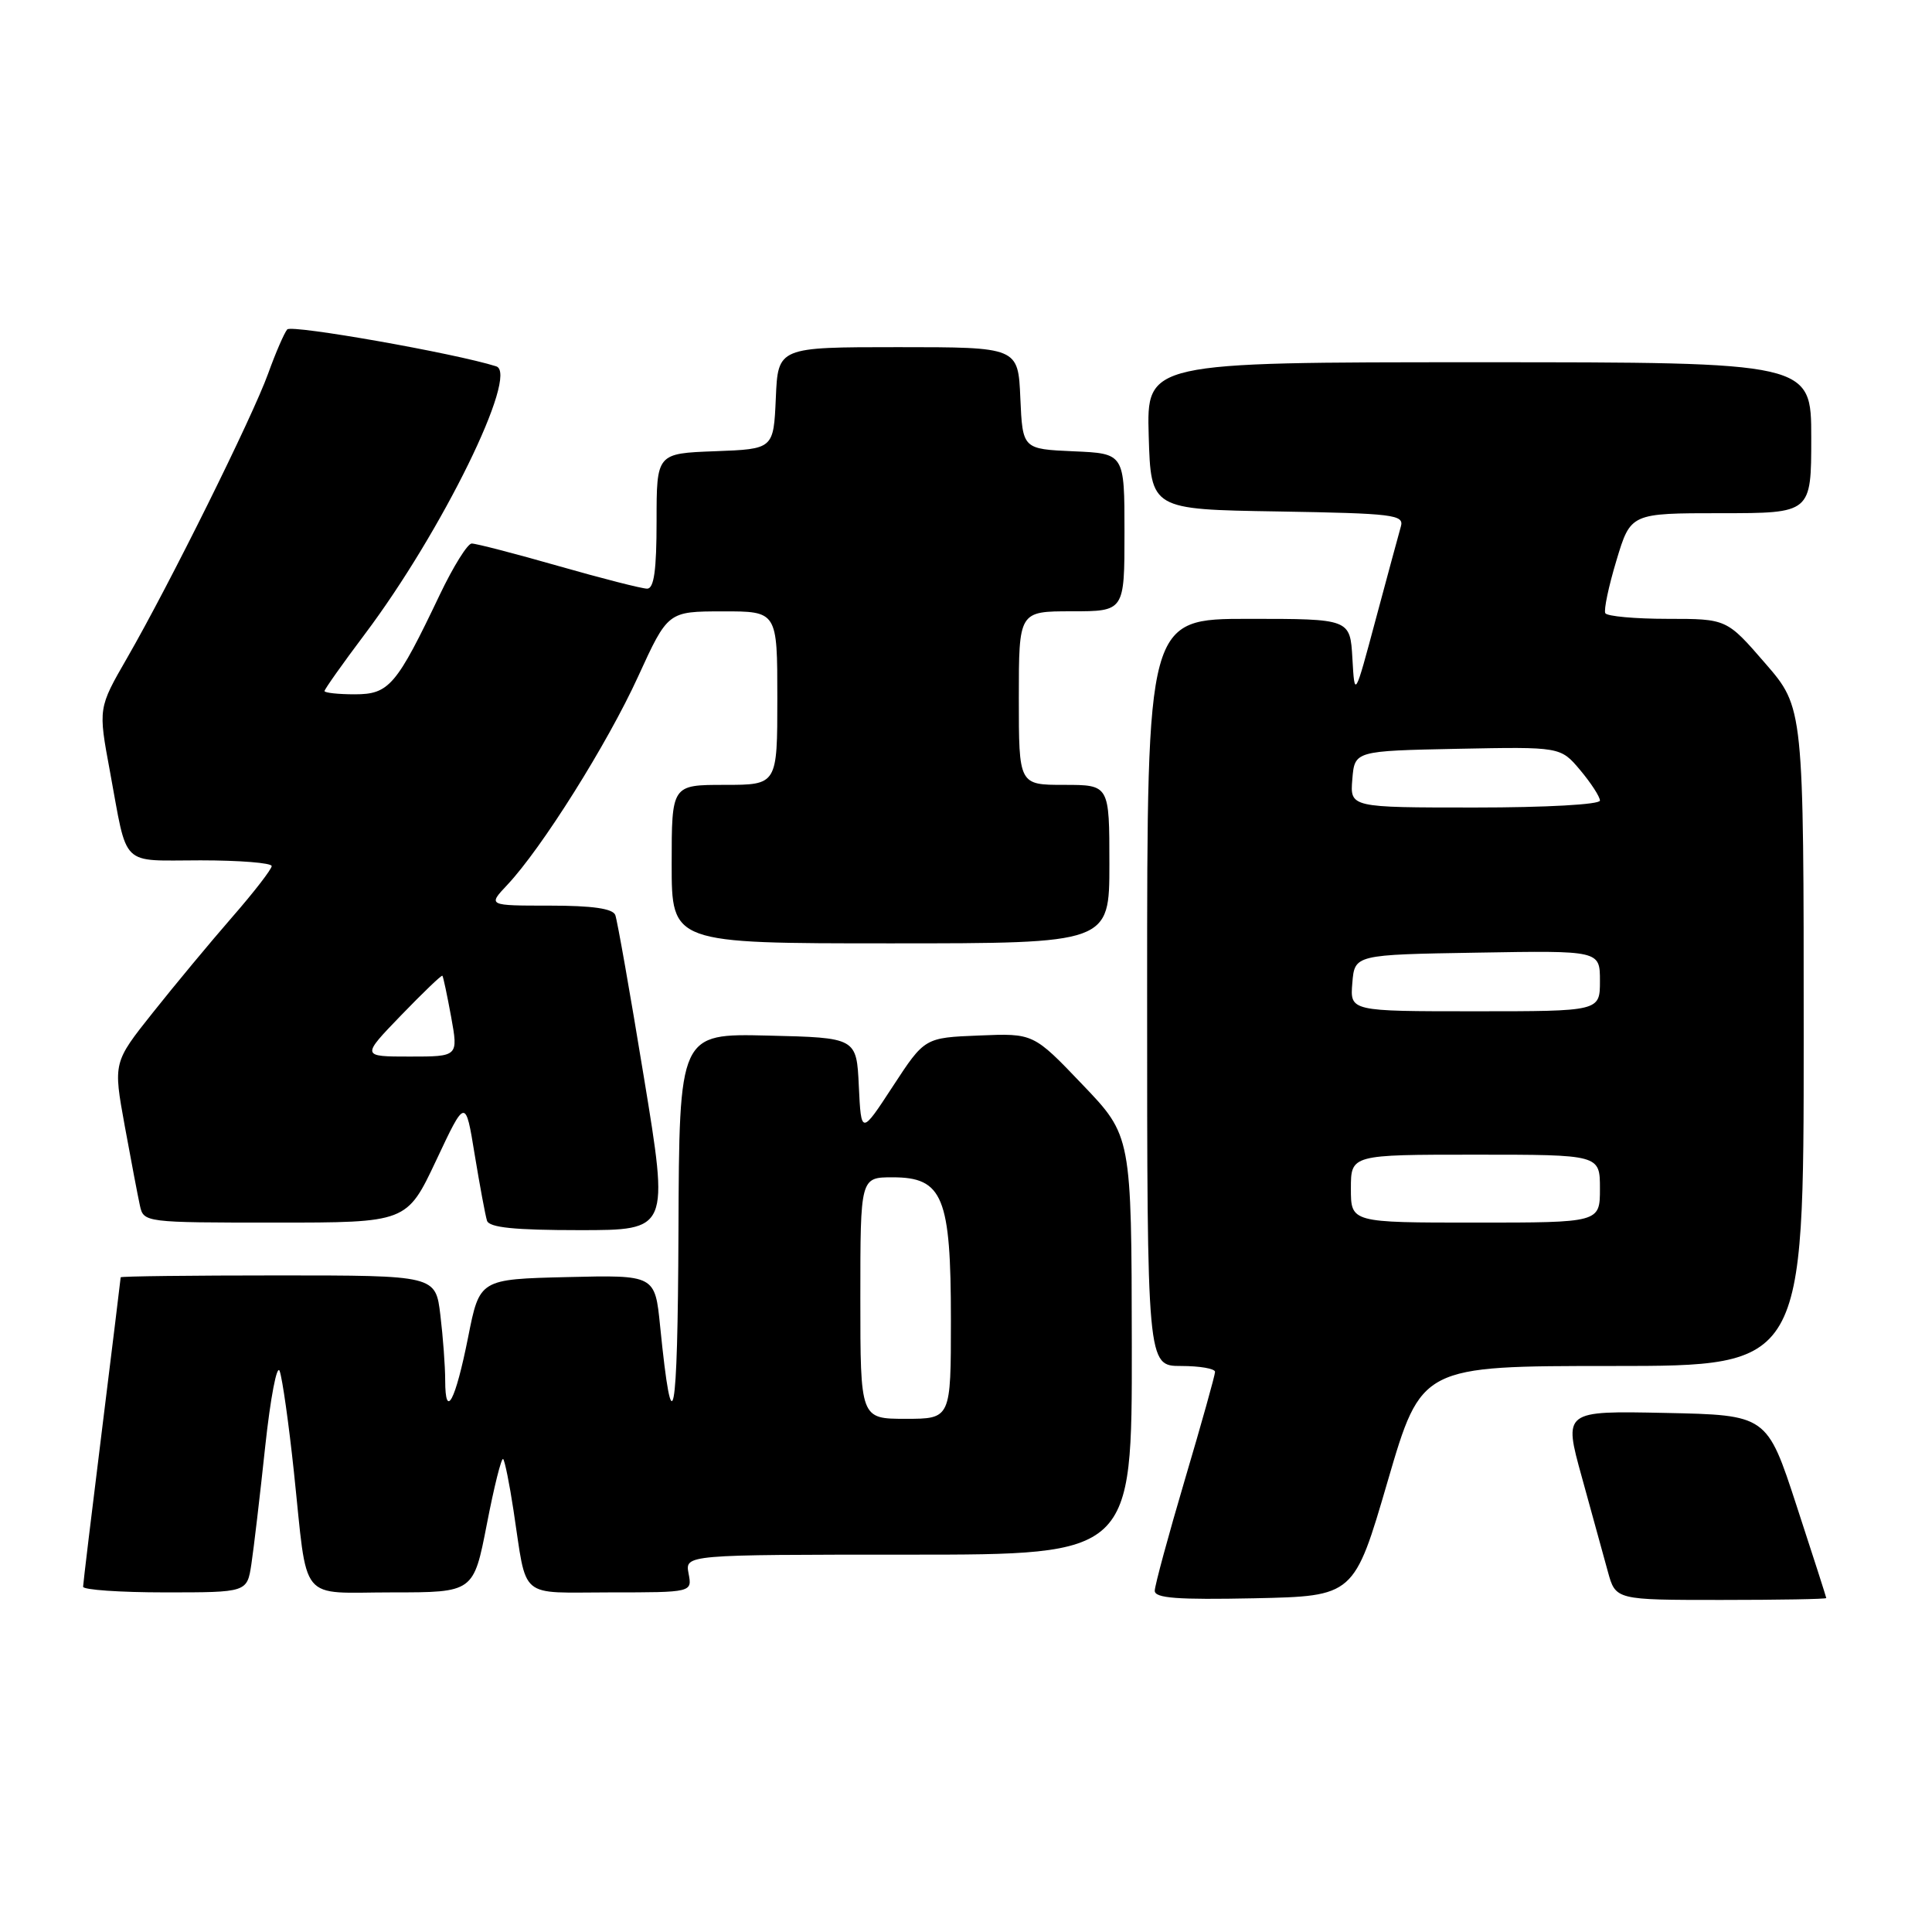 <?xml version="1.0" encoding="UTF-8" standalone="no"?>
<!DOCTYPE svg PUBLIC "-//W3C//DTD SVG 1.1//EN" "http://www.w3.org/Graphics/SVG/1.1/DTD/svg11.dtd" >
<svg xmlns="http://www.w3.org/2000/svg" xmlns:xlink="http://www.w3.org/1999/xlink" version="1.1" viewBox="0 0 256 256">
 <g >
 <path fill="currentColor"
d=" M 183.88 196.25 C 188.34 181.00 188.34 181.00 213.67 181.00 C 239.00 181.00 239.00 181.00 239.00 137.39 C 239.00 93.77 239.00 93.77 233.90 87.89 C 228.80 82.00 228.80 82.00 220.96 82.00 C 216.65 82.00 212.93 81.66 212.71 81.25 C 212.49 80.84 213.15 77.69 214.19 74.25 C 216.07 68.00 216.07 68.00 228.04 68.00 C 240.00 68.00 240.00 68.00 240.00 58.00 C 240.00 48.00 240.00 48.00 195.96 48.00 C 151.93 48.00 151.93 48.00 152.21 57.75 C 152.50 67.50 152.50 67.50 169.31 67.77 C 184.68 68.03 186.08 68.20 185.62 69.77 C 185.35 70.72 183.86 76.22 182.31 82.00 C 179.50 92.50 179.50 92.50 179.20 87.25 C 178.90 82.00 178.90 82.00 165.45 82.00 C 152.00 82.00 152.00 82.00 152.00 131.50 C 152.00 181.00 152.00 181.00 156.50 181.00 C 158.97 181.00 161.00 181.35 161.00 181.78 C 161.00 182.20 159.21 188.61 157.01 196.03 C 154.82 203.44 153.02 210.08 153.01 210.78 C 153.00 211.77 156.00 211.99 166.21 211.78 C 179.43 211.50 179.43 211.50 183.88 196.25 Z  M 241.99 211.75 C 241.98 211.61 240.21 206.10 238.05 199.50 C 234.13 187.50 234.13 187.50 220.65 187.22 C 207.17 186.94 207.17 186.94 209.60 195.72 C 210.94 200.55 212.49 206.19 213.05 208.25 C 214.08 212.00 214.08 212.00 228.04 212.00 C 235.72 212.00 242.00 211.89 241.99 211.75 Z  M 33.31 207.25 C 33.62 205.19 34.45 198.18 35.14 191.68 C 35.84 185.18 36.70 180.68 37.06 181.68 C 37.42 182.68 38.27 188.68 38.94 195.00 C 40.82 212.72 39.41 211.00 51.98 211.00 C 62.75 211.00 62.75 211.00 64.51 201.96 C 65.47 196.99 66.44 193.11 66.67 193.33 C 66.89 193.55 67.51 196.61 68.04 200.12 C 69.88 212.13 68.54 211.00 80.88 211.00 C 91.72 211.00 91.72 211.00 91.24 208.50 C 90.77 206.00 90.77 206.00 120.38 206.00 C 150.00 206.00 150.00 206.00 149.97 178.25 C 149.93 150.50 149.93 150.50 143.43 143.71 C 136.94 136.91 136.94 136.91 129.73 137.21 C 122.52 137.50 122.52 137.50 118.31 143.94 C 114.11 150.37 114.11 150.37 113.80 143.94 C 113.50 137.50 113.50 137.50 101.75 137.22 C 90.00 136.94 90.00 136.94 89.90 163.22 C 89.80 188.50 89.11 192.05 87.47 175.73 C 86.79 168.94 86.79 168.94 75.17 169.22 C 63.55 169.50 63.55 169.50 62.03 177.18 C 60.34 185.66 59.00 188.19 58.99 182.92 C 58.99 181.04 58.70 177.14 58.35 174.25 C 57.72 169.00 57.72 169.00 36.86 169.00 C 25.39 169.00 16.00 169.11 15.99 169.25 C 15.99 169.39 14.87 178.50 13.51 189.50 C 12.14 200.50 11.02 209.84 11.01 210.25 C 11.01 210.66 15.89 211.00 21.87 211.00 C 32.74 211.00 32.74 211.00 33.31 207.25 Z  M 85.32 142.75 C 83.50 131.61 81.79 121.94 81.53 121.25 C 81.21 120.39 78.50 120.00 72.84 120.00 C 64.63 120.00 64.63 120.00 67.22 117.25 C 71.77 112.42 80.48 98.56 84.55 89.65 C 88.50 81.02 88.50 81.02 95.75 81.01 C 103.00 81.00 103.00 81.00 103.00 92.50 C 103.00 104.00 103.00 104.00 96.00 104.00 C 89.00 104.00 89.00 104.00 89.00 114.50 C 89.00 125.00 89.00 125.00 118.00 125.00 C 147.00 125.00 147.00 125.00 147.00 114.50 C 147.00 104.00 147.00 104.00 141.00 104.00 C 135.00 104.00 135.00 104.00 135.00 92.50 C 135.00 81.00 135.00 81.00 142.00 81.00 C 149.00 81.00 149.00 81.00 149.00 70.55 C 149.00 60.09 149.00 60.09 142.25 59.80 C 135.50 59.50 135.50 59.50 135.20 52.75 C 134.91 46.00 134.91 46.00 119.00 46.00 C 103.09 46.00 103.09 46.00 102.80 52.75 C 102.50 59.50 102.50 59.50 94.75 59.79 C 87.00 60.08 87.00 60.08 87.00 69.04 C 87.00 75.55 86.66 78.00 85.75 78.00 C 85.06 78.00 79.77 76.65 74.00 75.00 C 68.23 73.35 63.05 72.01 62.50 72.02 C 61.95 72.03 60.06 75.07 58.29 78.77 C 52.53 90.86 51.56 92.00 47.01 92.00 C 44.81 92.00 43.00 91.80 43.00 91.57 C 43.00 91.33 45.40 87.94 48.34 84.03 C 58.55 70.46 68.82 49.52 65.75 48.54 C 60.30 46.81 38.64 42.99 38.06 43.65 C 37.66 44.12 36.52 46.75 35.53 49.50 C 33.44 55.29 22.46 77.43 16.85 87.17 C 13.01 93.83 13.01 93.83 14.56 102.17 C 16.96 115.15 15.79 114.00 26.57 114.00 C 31.76 114.00 36.00 114.34 36.00 114.76 C 36.00 115.17 33.64 118.23 30.75 121.54 C 27.86 124.86 23.14 130.54 20.25 134.18 C 15.00 140.78 15.00 140.78 16.52 149.14 C 17.36 153.74 18.27 158.51 18.54 159.75 C 19.03 161.98 19.21 162.00 36.48 162.00 C 53.91 162.00 53.91 162.00 57.80 153.75 C 61.68 145.50 61.68 145.50 62.90 153.00 C 63.58 157.12 64.31 161.06 64.53 161.75 C 64.83 162.66 68.19 163.00 76.79 163.00 C 88.65 163.00 88.65 163.00 85.32 142.75 Z  M 179.00 157.50 C 179.00 153.00 179.00 153.00 195.50 153.00 C 212.00 153.00 212.00 153.00 212.00 157.50 C 212.00 162.00 212.00 162.00 195.50 162.00 C 179.00 162.00 179.00 162.00 179.00 157.50 Z  M 179.19 130.25 C 179.50 126.50 179.50 126.50 195.75 126.23 C 212.00 125.95 212.00 125.95 212.00 129.98 C 212.00 134.00 212.00 134.00 195.44 134.00 C 178.88 134.00 178.88 134.00 179.19 130.25 Z  M 179.19 103.25 C 179.50 99.50 179.50 99.50 193.14 99.22 C 206.78 98.95 206.78 98.95 209.39 102.05 C 210.82 103.76 212.00 105.57 212.00 106.08 C 212.00 106.60 204.90 107.00 195.44 107.00 C 178.88 107.00 178.88 107.00 179.19 103.25 Z  M 114.00 172.00 C 114.00 156.00 114.00 156.00 118.28 156.00 C 124.94 156.00 126.00 158.59 126.00 174.90 C 126.00 188.00 126.00 188.00 120.00 188.00 C 114.00 188.00 114.00 188.00 114.00 172.00 Z  M 53.14 134.54 C 56.04 131.54 58.50 129.17 58.62 129.29 C 58.73 129.41 59.25 131.86 59.78 134.75 C 60.73 140.00 60.73 140.00 54.30 140.00 C 47.87 140.00 47.87 140.00 53.14 134.54 Z "/>
</g>
</svg>